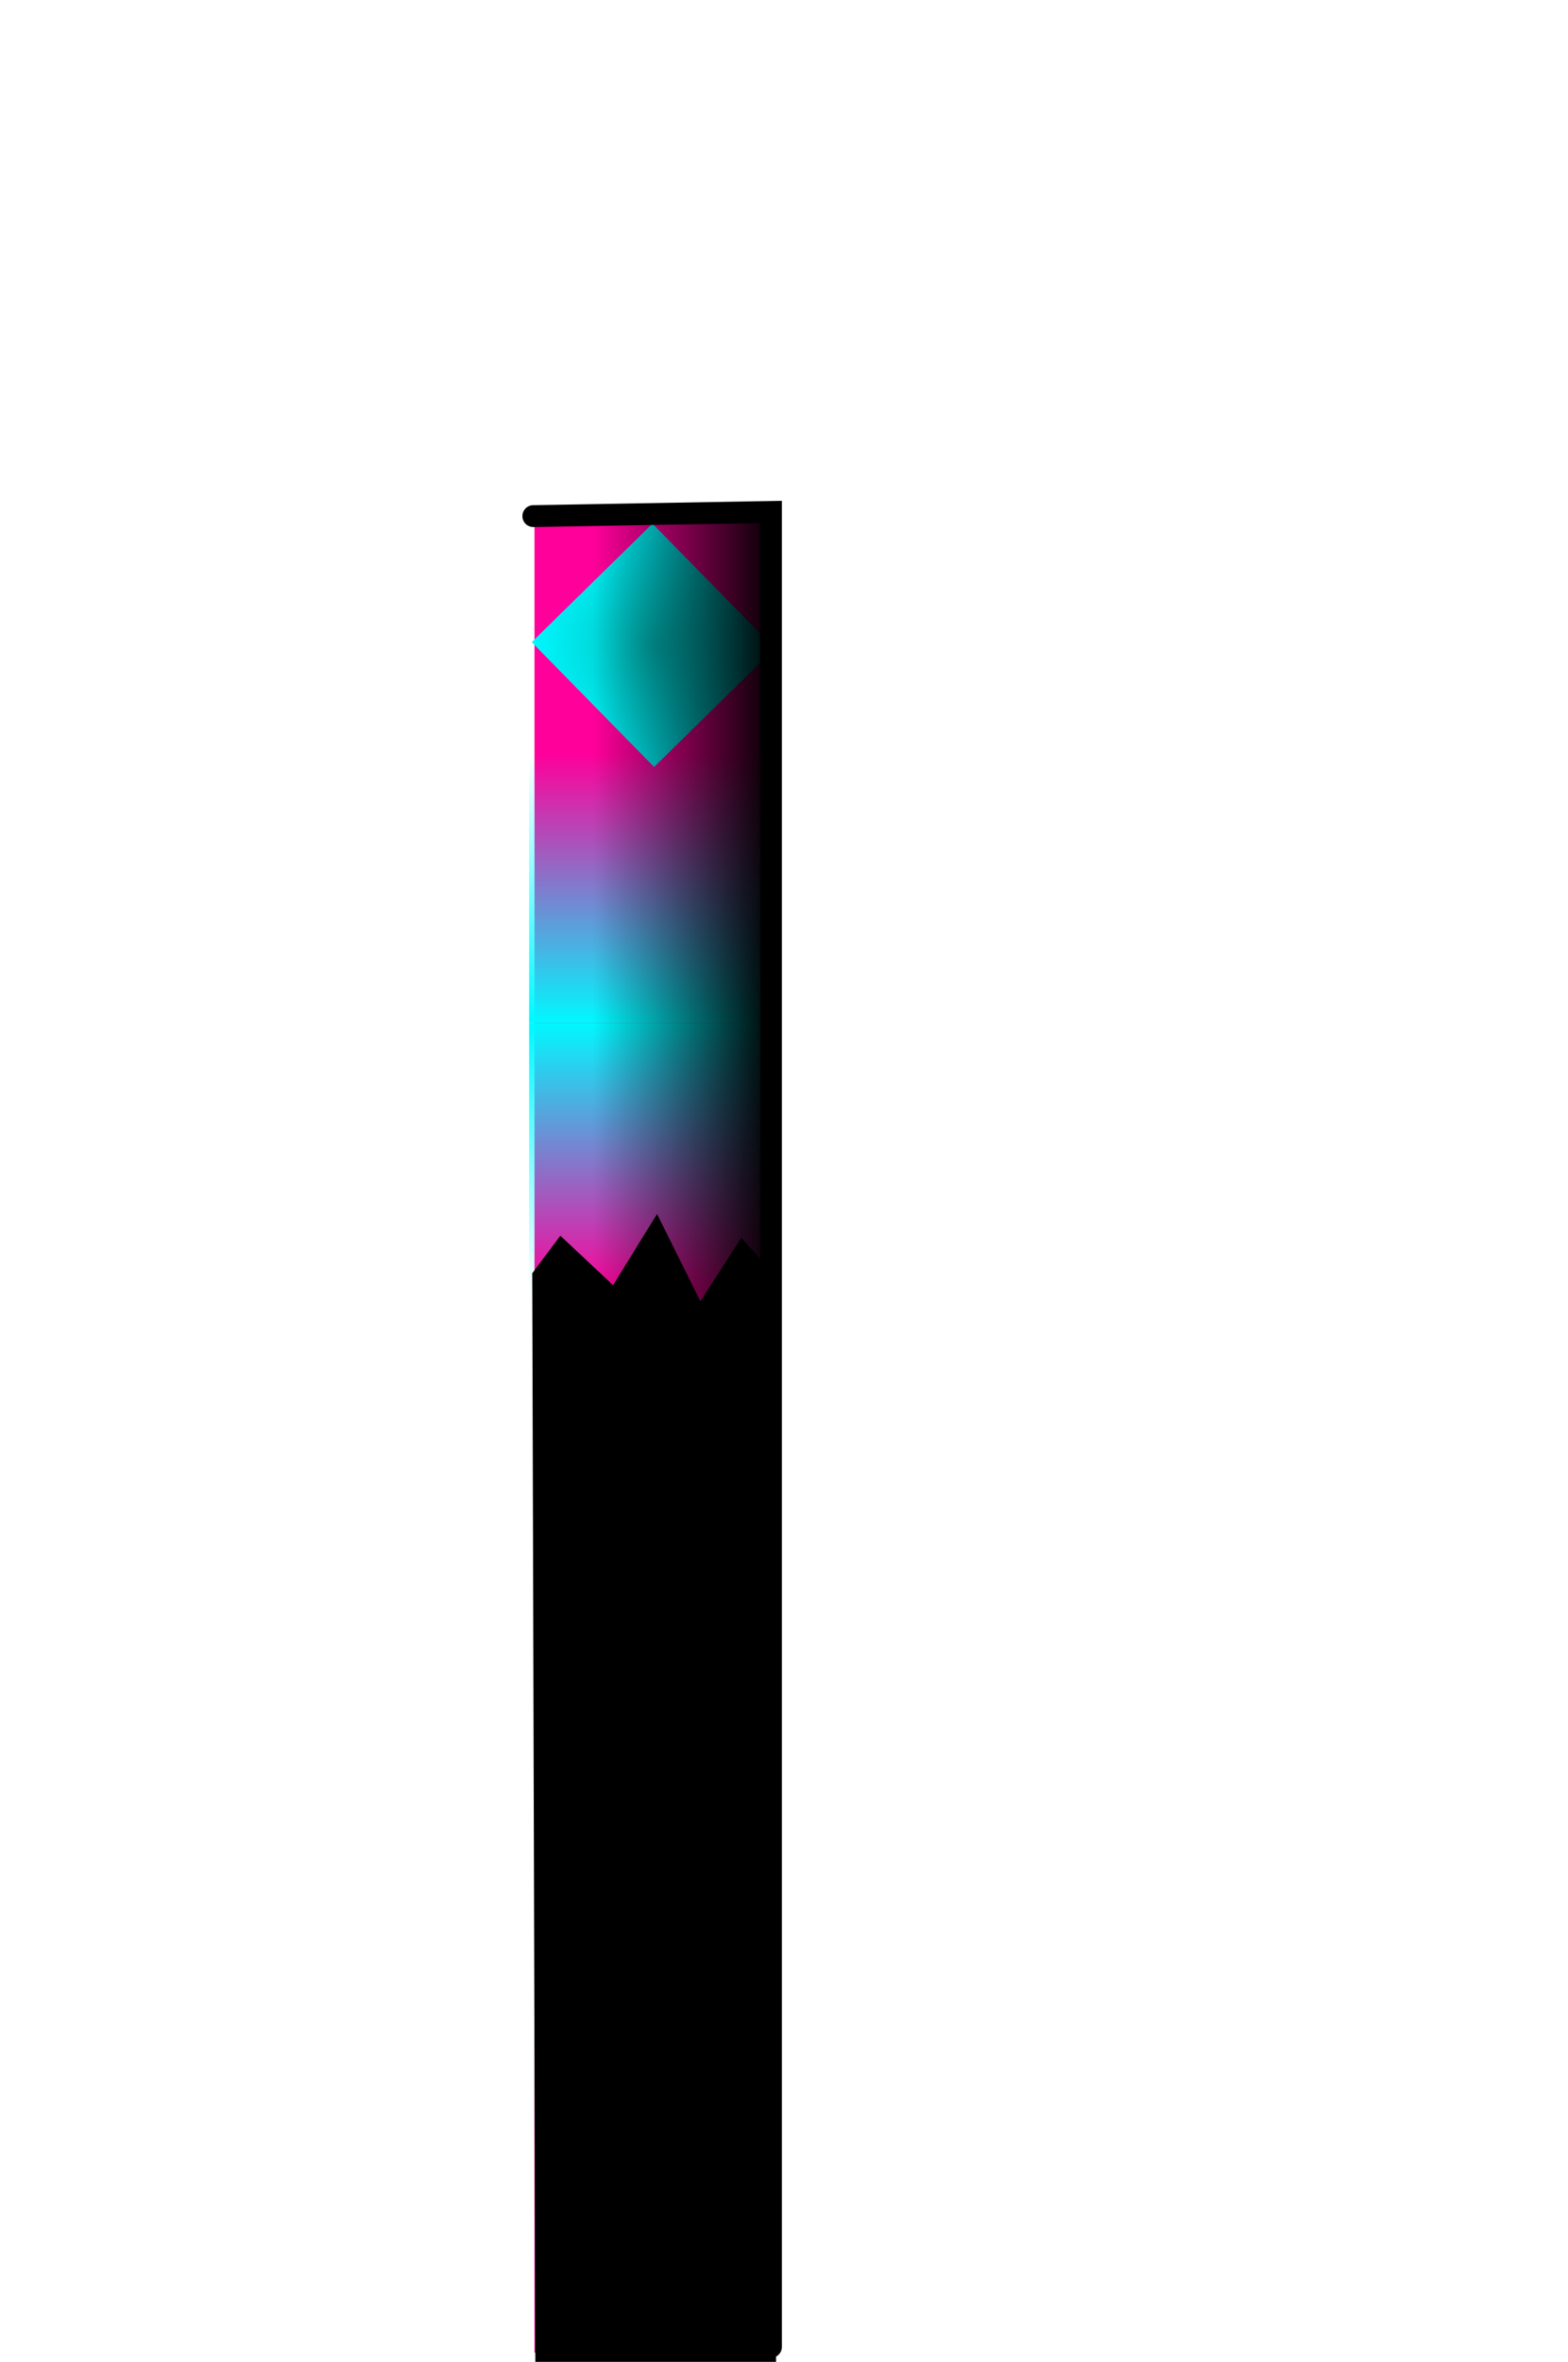 <svg version="1.1" xmlns="http://www.w3.org/2000/svg" xmlns:xlink="http://www.w3.org/1999/xlink" width="250.751" height="377.515" viewBox="0,0,250.751,377.515"><defs><radialGradient cx="240.178" cy="182.059" r="19.443" gradientUnits="userSpaceOnUse" id="color-1"><stop offset="0" stop-color="#00bdbc"/><stop offset="1" stop-color="#00f8ff"/></radialGradient><linearGradient x1="238.819" y1="199.432" x2="238.819" y2="242.432" gradientUnits="userSpaceOnUse" id="color-2"><stop offset="0" stop-color="#00f8ff" stop-opacity="0"/><stop offset="1" stop-color="#00f8ff"/></linearGradient><linearGradient x1="238.819" y1="285.432" x2="238.819" y2="242.432" gradientUnits="userSpaceOnUse" id="color-3"><stop offset="0" stop-color="#00f8ff" stop-opacity="0"/><stop offset="1" stop-color="#00f8ff"/></linearGradient><linearGradient x1="230.542" y1="248.179" x2="259.542" y2="248.179" gradientUnits="userSpaceOnUse" id="color-4"><stop offset="0" stop-color="#000000" stop-opacity="0"/><stop offset="1" stop-color="#000000"/></linearGradient></defs><g transform="translate(-135.708,-78.917)"><g data-paper-data="{&quot;isPaintingLayer&quot;:true}" fill-rule="nonzero" stroke-linejoin="miter" stroke-miterlimit="10" stroke-dasharray="" stroke-dashoffset="0" style="mix-blend-mode: normal"><path d="M135.708,355.193v-276.276h250.751v276.276z" fill="none" stroke="none" stroke-width="0" stroke-linecap="butt"/><path d="M221.181,454.952v-293.285h38v293.285z" data-paper-data="{&quot;index&quot;:null}" fill="#ff009a" stroke="none" stroke-width="0" stroke-linecap="butt"/><path d="M220.741,181.558l19.307,-18.942l19.568,19.945l-19.307,18.942z" data-paper-data="{&quot;index&quot;:null}" fill="url(#color-1)" stroke="none" stroke-width="0" stroke-linecap="butt"/><path d="M221,161.41l38,-0.667v293.285" data-paper-data="{&quot;index&quot;:null}" fill="none" stroke="#000000" stroke-width="3.5" stroke-linecap="round"/><g stroke="none" stroke-width="0" stroke-linecap="butt"><path d="M220.319,242.432v-43h37v43z" fill="url(#color-2)"/><path d="M257.319,242.432v43h-37v-43z" data-paper-data="{&quot;index&quot;:null}" fill="url(#color-3)"/></g><path d="M230.542,454.297v-293.619h29v293.619z" fill="url(#color-4)" stroke="none" stroke-width="0" stroke-linecap="butt"/><path d="M221.319,456.431l-0.5,-174l4.5,-6l8.432,7.905l7.035,-11.381l6.922,13.935l6.566,-10.129l5.045,5.669l0.5,174z" fill="#000000" stroke="none" stroke-width="0" stroke-linecap="butt"/></g></g></svg>